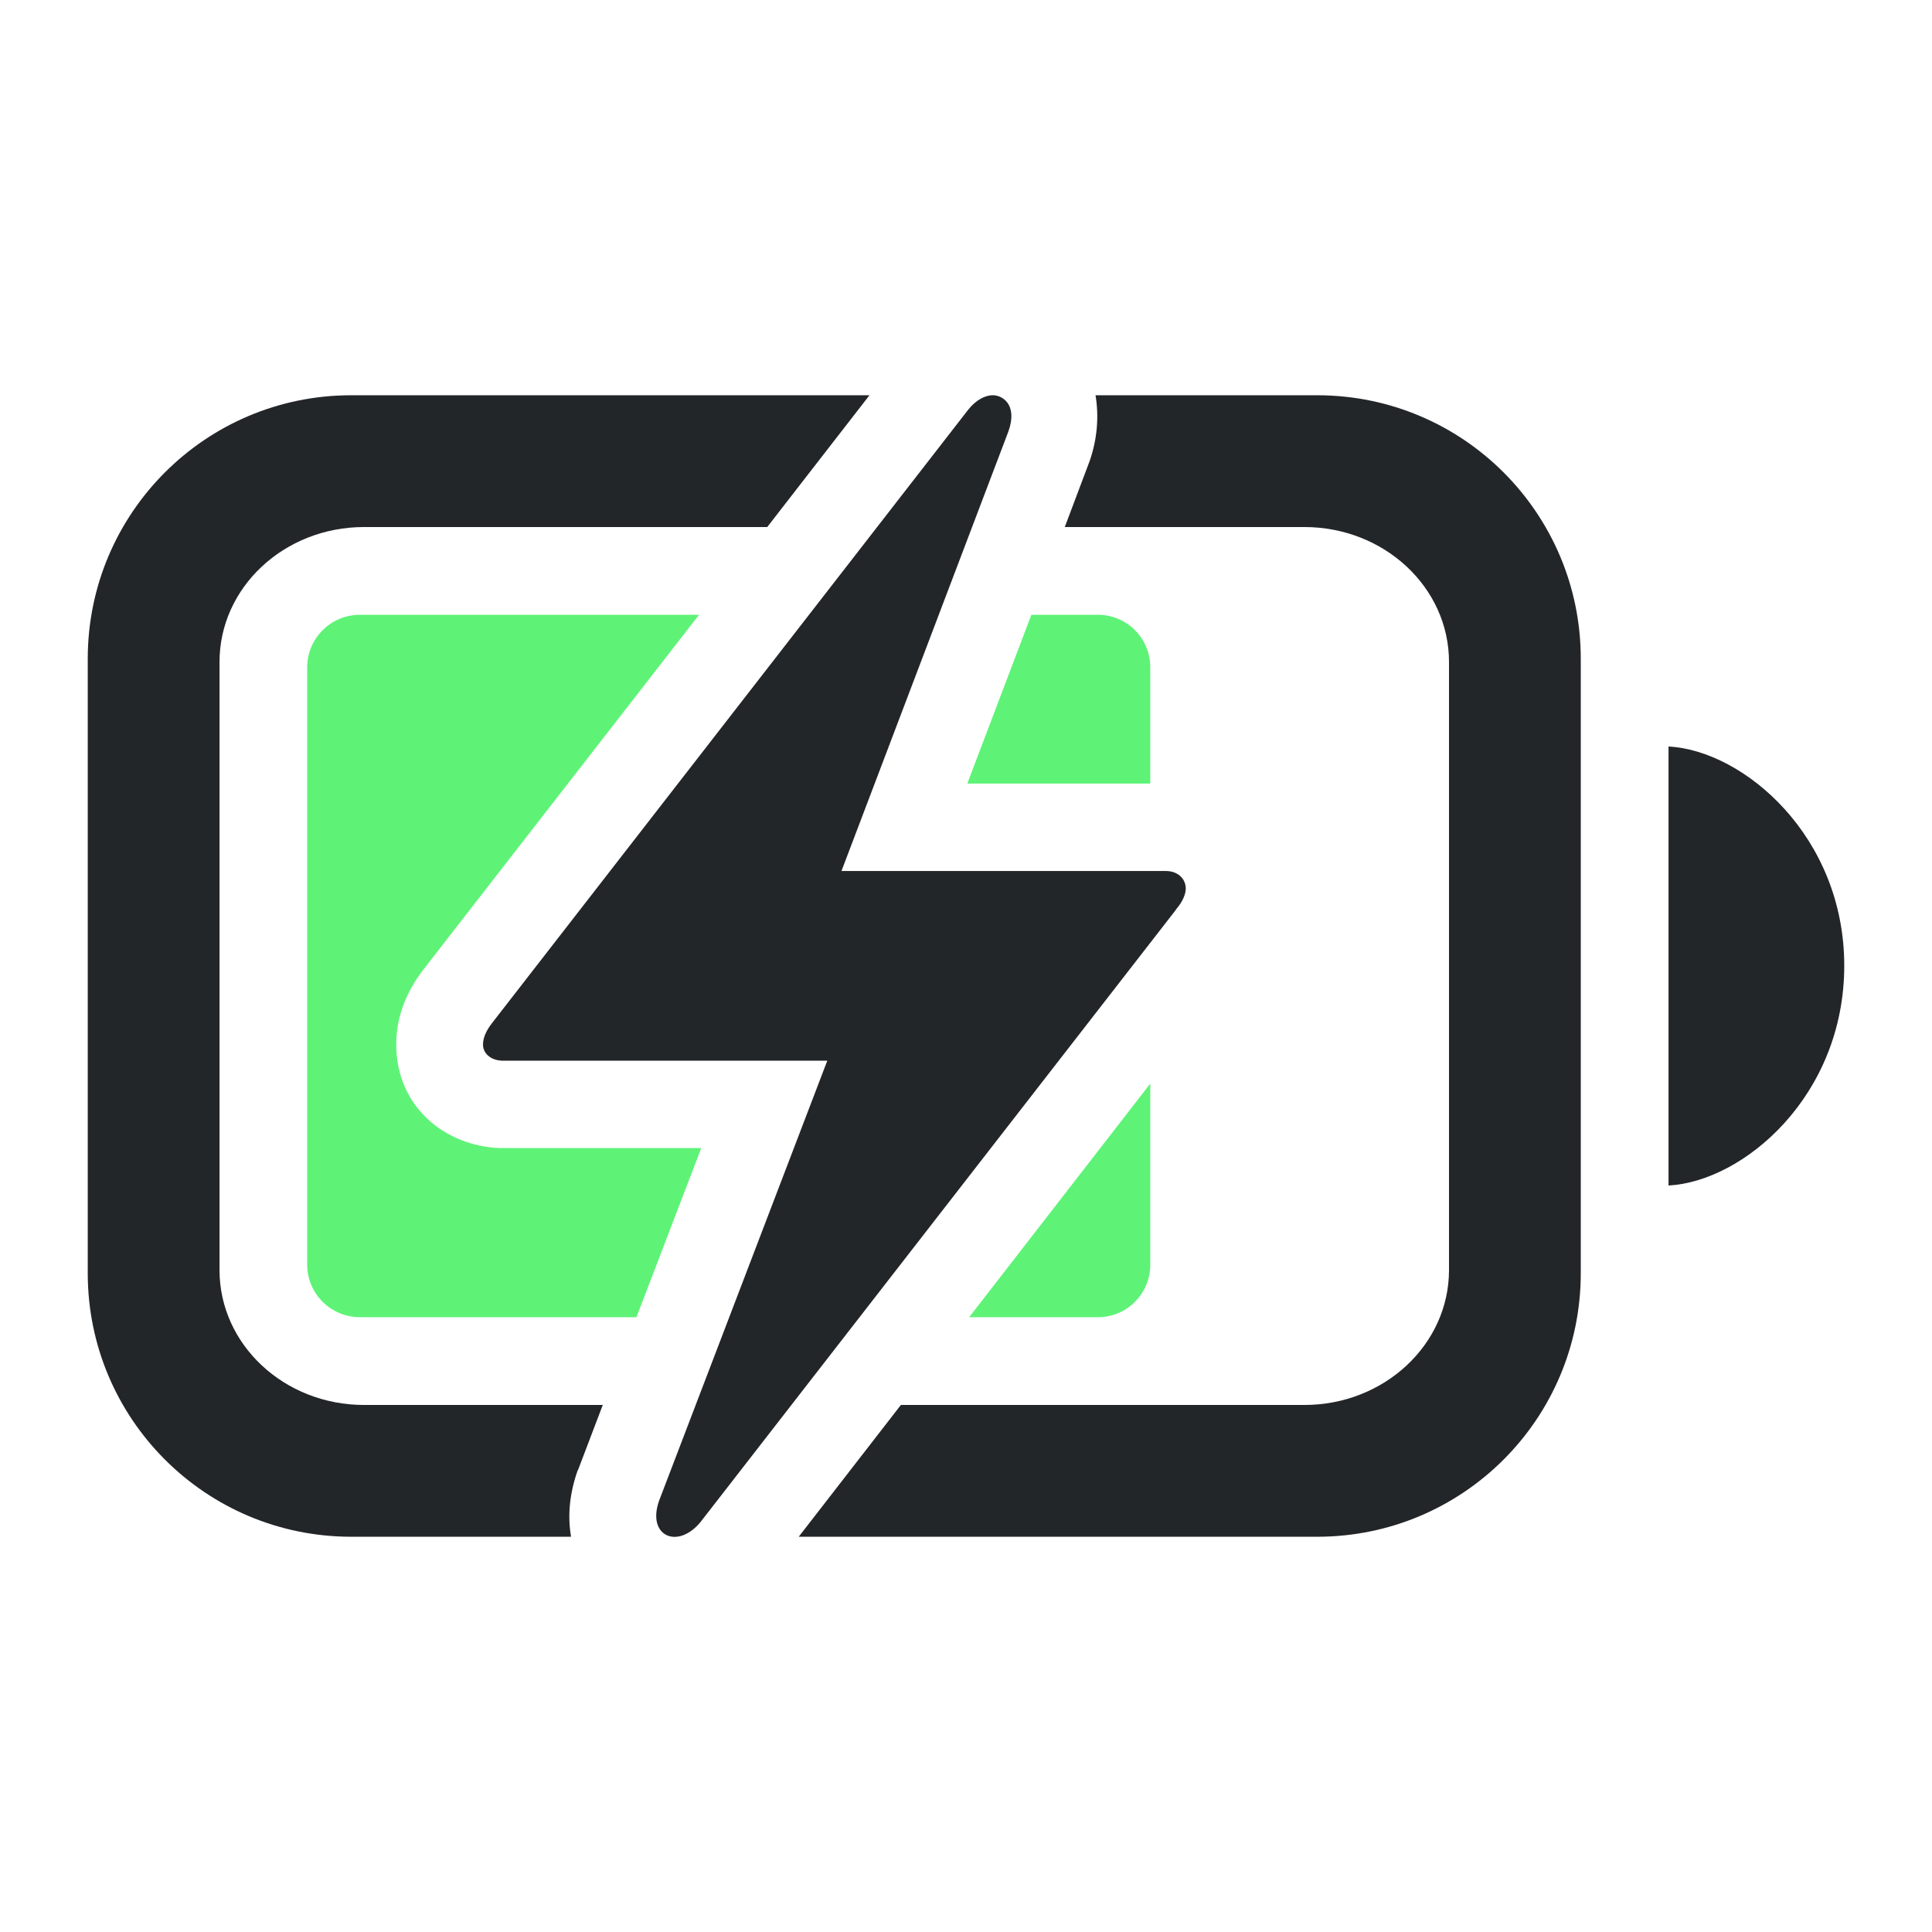 <svg xmlns="http://www.w3.org/2000/svg" xmlns:xlink="http://www.w3.org/1999/xlink" width="24" height="24" viewBox="0 0 24 24">
 <defs>
  <style id="current-color-scheme" type="text/css">.ColorScheme-Text {
            color: #232629;
            }</style>
 </defs>
<path class="ColorScheme-Text" fill="currentColor" d="M 20.727 14.727 C 21.664 14.676 22.91 13.609 22.91 11.996 C 22.91 10.391 21.664 9.324 20.727 9.273 Z M 20.727 14.727 "/>
<path class="ColorScheme-Text" fill="currentColor" d="M 4.363 4.91 C 2.555 4.91 1.09 6.375 1.09 8.184 L 1.09 15.816 C 1.09 17.625 2.555 19.09 4.363 19.09 L 7.094 19.09 C 7.051 18.844 7.07 18.566 7.176 18.266 L 7.18 18.262 L 7.488 17.453 L 4.523 17.453 C 3.531 17.453 2.727 16.703 2.727 15.777 L 2.727 8.223 C 2.727 7.297 3.531 6.547 4.523 6.547 L 9.531 6.547 L 10.801 4.91 Z M 13.609 4.91 C 13.652 5.168 13.633 5.449 13.535 5.73 L 13.227 6.547 L 16.203 6.547 C 17.195 6.547 18 7.297 18 8.223 L 18 15.777 C 18 16.703 17.195 17.453 16.203 17.453 L 11.191 17.453 L 9.922 19.09 L 16.363 19.09 C 18.172 19.09 19.637 17.625 19.637 15.816 L 19.637 8.184 C 19.637 6.375 18.172 4.91 16.363 4.91 Z M 13.609 4.91 "/>
<path class="ColorScheme-Text" fill="currentColor" d="M 12.32 4.91 C 12.445 4.902 12.648 5.02 12.527 5.359 L 10.453 10.82 L 14.484 10.82 C 14.629 10.82 14.73 10.914 14.73 11.039 C 14.73 11.102 14.695 11.199 14.609 11.297 L 14.605 11.305 L 8.703 18.906 C 8.418 19.254 8.031 19.082 8.188 18.641 L 10.277 13.176 L 6.23 13.176 C 6.09 13.168 6 13.082 6 12.977 C 6 12.906 6.027 12.816 6.117 12.703 L 12.027 5.09 C 12.129 4.961 12.242 4.914 12.32 4.91 Z M 12.32 4.91 "/>
<path fill-rule="nonzero" fill="rgb(36.863%, 95.294%, 46.667%)" fill-opacity="1" d="M 4.473 7.637 C 4.109 7.637 3.816 7.93 3.816 8.289 L 3.816 15.711 C 3.816 16.07 4.109 16.363 4.473 16.363 L 7.906 16.363 L 8.711 14.262 L 6.207 14.262 C 5.523 14.234 4.922 13.746 4.922 12.973 C 4.922 12.602 5.07 12.285 5.273 12.027 L 8.684 7.637 Z M 12.812 7.637 L 12.016 9.734 L 14.289 9.734 L 14.289 8.289 C 14.289 7.93 14 7.637 13.637 7.637 Z M 14.289 13.461 L 12.039 16.363 L 13.637 16.363 C 14 16.363 14.289 16.07 14.289 15.711 Z M 14.289 13.461 "/>
</svg>
